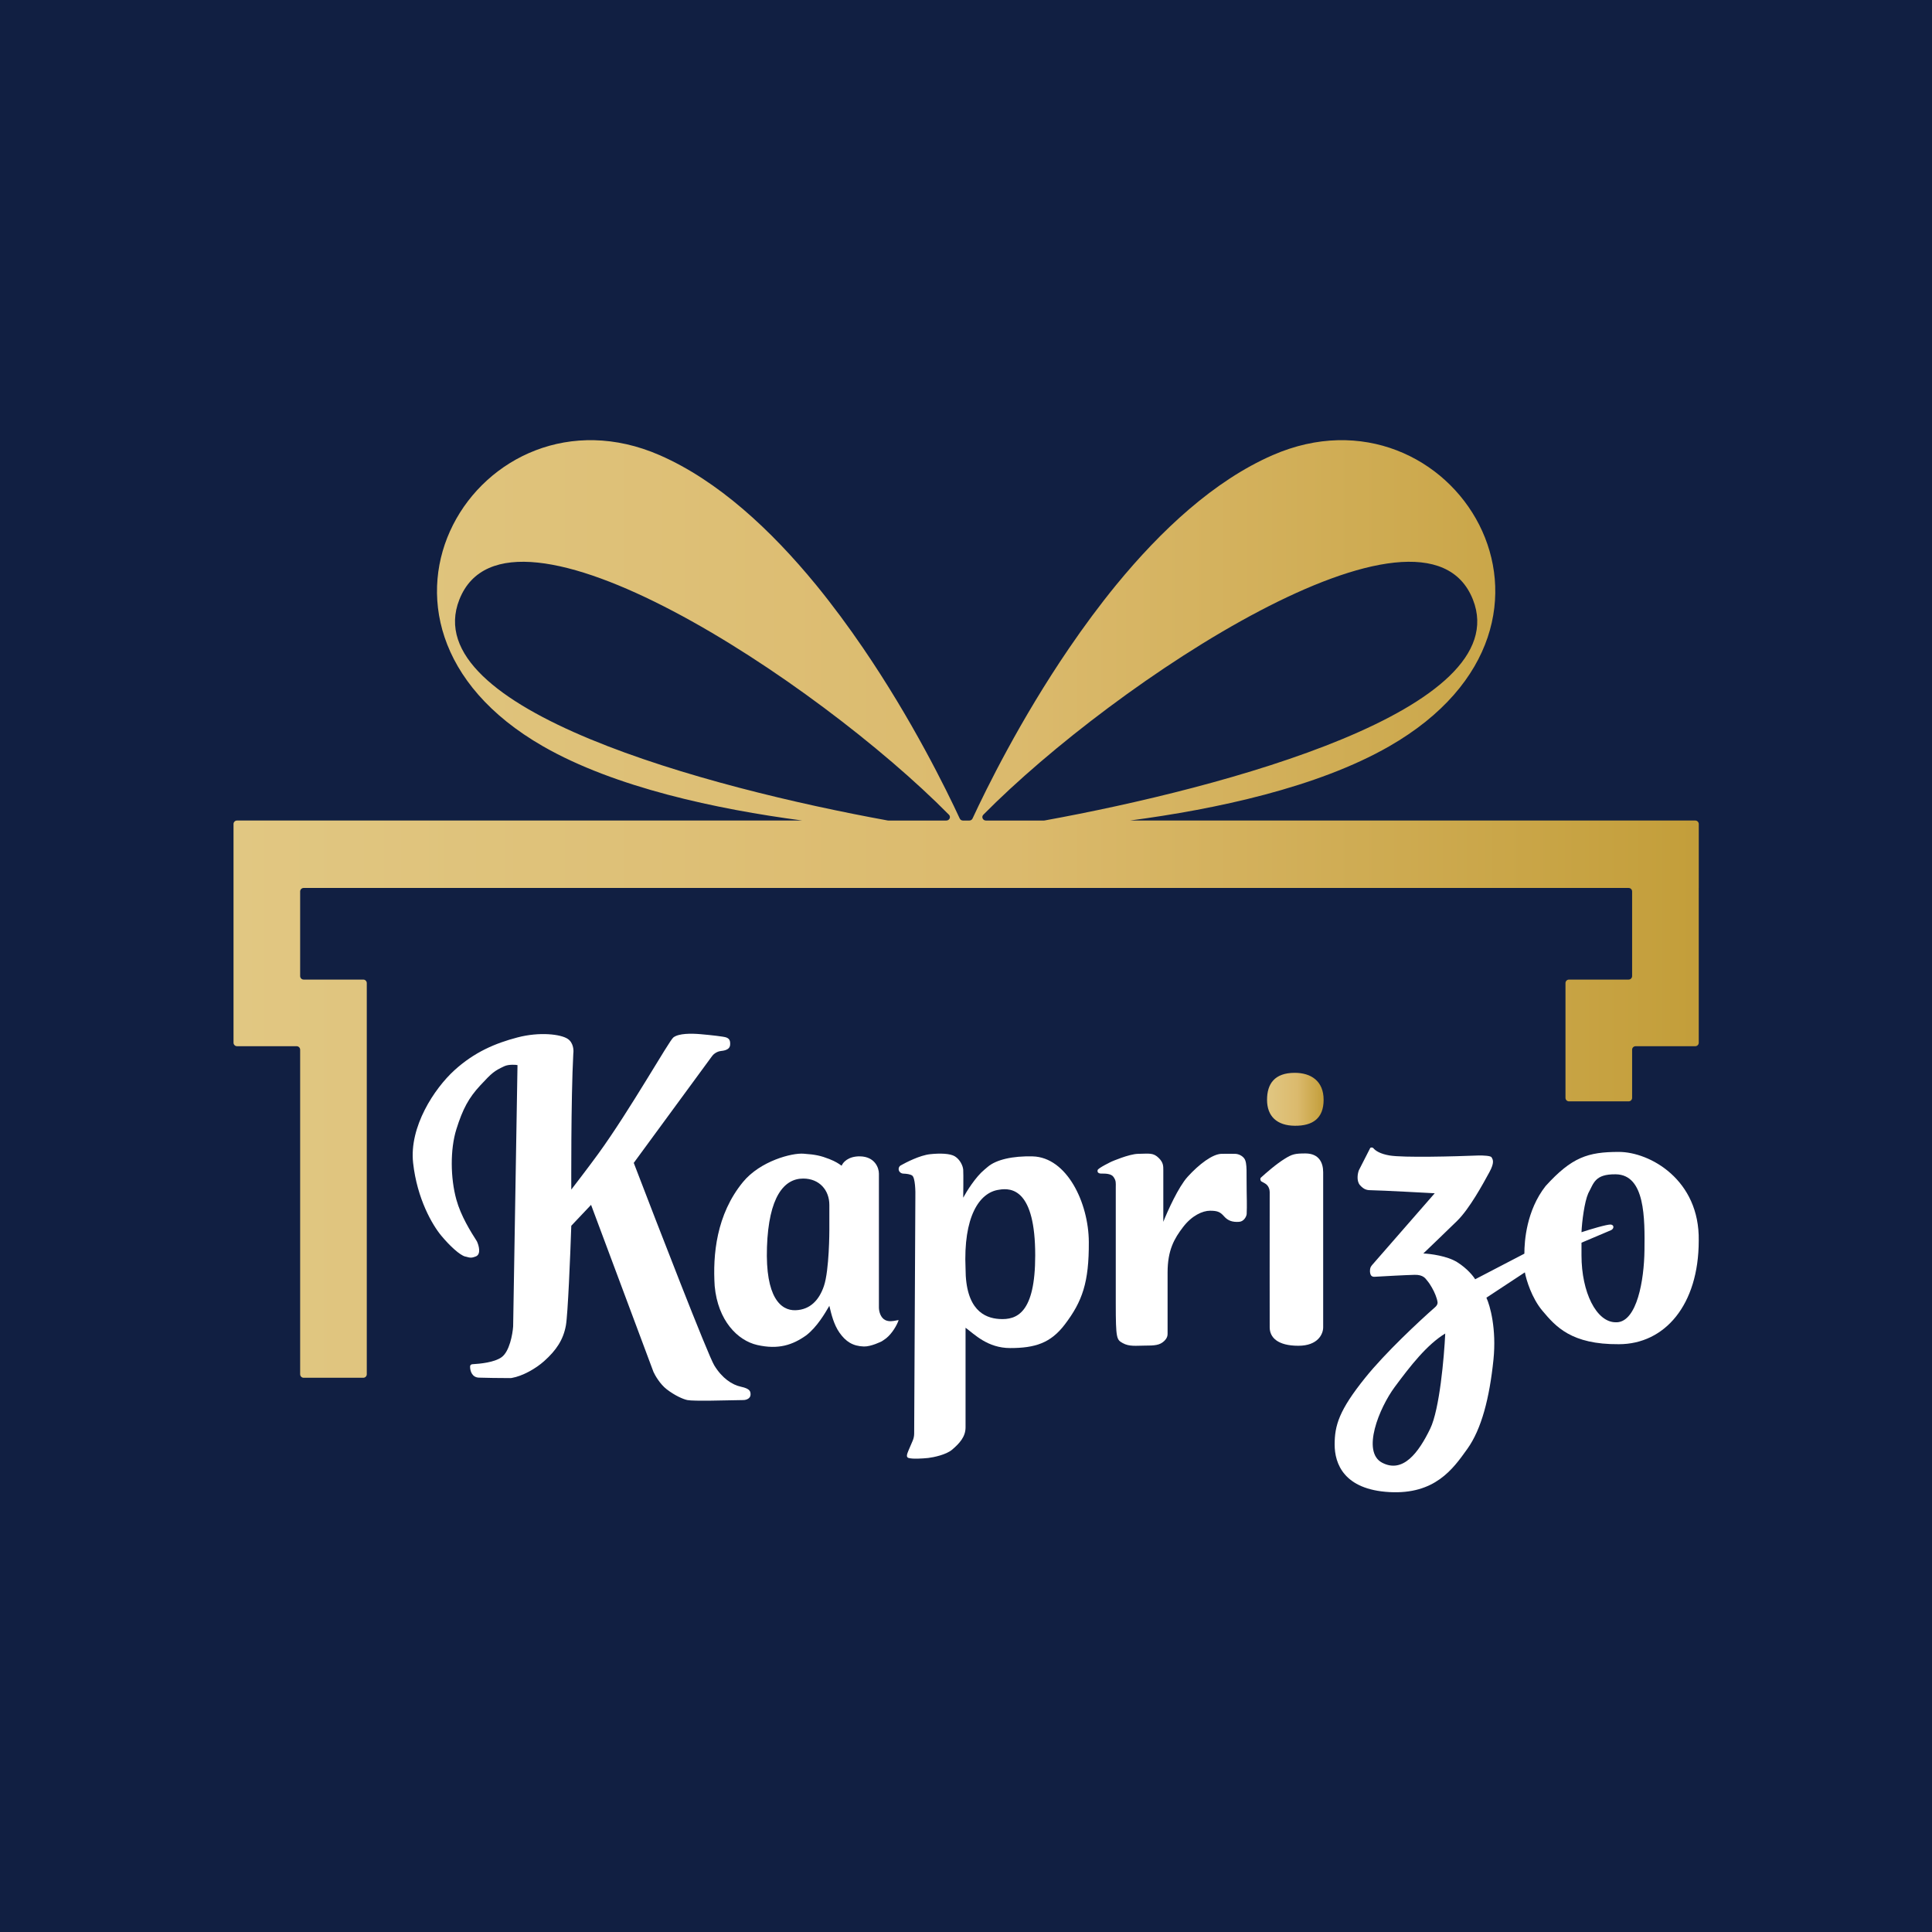 <svg width="2500" height="2500" viewBox="0 0 2500 2500" fill="none" xmlns="http://www.w3.org/2000/svg">
<rect width="2500" height="2500" fill="#111F42"/>
<path d="M664.003 1716.43L669.644 1378.24C668.074 1377.83 658.364 1376.96 652.583 1379.69C639.499 1385.85 636.848 1387.95 621.612 1404.35C606.377 1420.74 598.76 1435.11 590.561 1461.19C582.362 1487.27 582.812 1524.54 590.561 1552.39C596.464 1573.61 608.917 1593.47 617.077 1606.24C619.538 1611.36 622.979 1623.18 615.507 1625.89C609.901 1627.93 608.913 1627.81 601.784 1625.89C595.077 1624.09 582.362 1612.64 570.965 1598.91C559.567 1585.19 539.739 1551.52 534.563 1504.77C529.388 1458.02 562.01 1408.59 588.002 1384.92C613.995 1361.26 641.034 1349.92 669.644 1342.42C698.253 1334.92 725.758 1338.23 734.771 1344.39C741.981 1349.32 742.504 1358.93 741.865 1363.12C738.667 1422.78 739.248 1539.31 739.248 1539.31C739.248 1539.31 760.784 1511.4 774.056 1493.14C815.413 1436.21 865.781 1346.7 871.363 1342.42C878.341 1337.07 894.317 1337.15 906.659 1338.23C919.952 1339.39 936.413 1341.24 939.665 1342.42C943.852 1343.93 945.166 1346.66 944.782 1352.01C944.448 1356.66 940.688 1359.22 933.036 1359.97C927.064 1360.57 922.534 1364.75 921.139 1366.96L820.075 1504.77C851.398 1586.55 916.091 1753.45 924.279 1766.85C934.513 1783.59 947.422 1791.97 958.761 1794.41C970.658 1796.97 971.338 1800.57 971.205 1804.82C971.072 1809.07 966.646 1811.68 961.727 1811.68C939.456 1812.05 897.623 1813.33 889.447 1811.68C883.981 1810.57 873.224 1805.86 862.641 1797.67C854.174 1791.11 847.754 1780.01 845.603 1775.28L764.834 1559.08L739.248 1586.12C737.988 1623.78 734.829 1700.95 732.27 1715.09C728.925 1733.58 719.919 1747.19 704.01 1761.38C693.286 1770.95 676.327 1780.66 662.039 1783.11C661.487 1783.21 660.927 1783.24 660.368 1783.24C643.404 1783.24 631.342 1782.95 619.81 1782.66C610.783 1782.44 608.149 1773.9 608.306 1768.04C608.347 1766.51 609.655 1765.4 611.19 1765.31C621.417 1764.71 639.686 1762.98 649.059 1756.21C659.293 1748.81 663.286 1726.61 664.003 1716.43Z" fill="white"/>
<path fill-rule="evenodd" clip-rule="evenodd" d="M1137.31 1692.23V1518.65C1137.31 1510.98 1131.9 1496.61 1112.77 1496.32C1097.46 1496.09 1090.61 1504.29 1089.1 1508.42C1088.81 1508.31 1088.36 1507.98 1087.66 1507.49C1085.58 1506.01 1081.38 1503.02 1073.17 1499.81C1062.2 1495.53 1055.28 1493.96 1040.17 1492.91L1039.9 1492.89C1024.94 1491.6 983.761 1502.33 961.465 1529.47C926.851 1571.59 922.214 1623.92 924.795 1664.17C928.926 1708.82 954.429 1734.68 979.962 1740.44C1007.25 1746.59 1025.57 1740.44 1043.16 1727.99C1057.18 1717.26 1067.67 1699.2 1073.08 1689.88L1073.17 1689.73C1073.36 1690.49 1073.56 1691.35 1073.79 1692.29C1075.67 1700.19 1078.94 1713.95 1086.16 1724.29C1094.4 1736.08 1103.6 1741.9 1117.83 1742.35C1127.15 1742.65 1140.79 1735.77 1140.79 1735.77C1140.79 1735.77 1144.43 1733.52 1146.58 1731.82C1154.49 1725.56 1160.77 1714.52 1162.83 1708.22C1161.93 1708.25 1160.77 1708.48 1159.43 1708.74C1155.62 1709.49 1150.37 1710.51 1145.62 1708.22C1139.29 1705.15 1137.42 1696.92 1137.31 1692.23ZM1073.17 1592.04C1073.17 1592.04 1073.17 1643.52 1066.13 1664.17C1060.06 1681.99 1048.57 1694.78 1029.44 1695.42C1010.31 1696.06 990.249 1678.79 992.458 1613.72C994.668 1548.66 1014.52 1525.05 1039.33 1525.05C1060.52 1525.05 1073.17 1540.34 1073.17 1559.09V1592.04Z" fill="white"/>
<path fill-rule="evenodd" clip-rule="evenodd" d="M1180.31 1521.12C1177.78 1519.39 1173.07 1518.78 1168.92 1518.66C1165.65 1518.56 1162.84 1516 1162.84 1512.73V1512.73C1162.84 1510.76 1163.86 1508.95 1165.57 1508C1172.3 1504.25 1190.08 1494.97 1203.6 1493.51C1216.12 1492.17 1229.54 1492.47 1235.7 1496.36C1242.27 1500.52 1245.99 1508.41 1246.4 1513.61C1246.81 1518.81 1246.4 1549.8 1246.4 1549.8C1250.8 1541.62 1262.43 1522.93 1273.75 1513.61C1275.25 1512.38 1276.62 1511.2 1277.94 1510.06C1289.1 1500.43 1310.66 1495.69 1336.3 1496.36C1380.55 1497.53 1408.64 1556.37 1408.93 1607.02C1409.23 1659.47 1400.55 1684.01 1377.82 1713.9C1359.63 1737.81 1339.6 1744.38 1307.19 1744.38C1277.94 1744.38 1260.99 1726.58 1249.42 1718.09V1847C1249.42 1859.16 1241.63 1867.7 1232.05 1875.86C1224.39 1882.39 1208.3 1885.74 1201.22 1886.6C1193.25 1887.4 1181.04 1888.17 1175.69 1886.6C1171.97 1885.51 1173.89 1881.02 1175.69 1876.66C1176.59 1874.48 1179.18 1868.49 1181 1864.3C1182.25 1861.4 1182.91 1858.29 1182.93 1855.13L1184.47 1549.8C1184.74 1541.37 1184.29 1523.83 1180.31 1521.12ZM1292.75 1539.51C1309.43 1536.58 1339.56 1539.51 1339.56 1624.41C1339.56 1698.78 1316.12 1708.38 1292.75 1706.75C1273.8 1705.43 1249.42 1694.72 1249.42 1641.5C1246.4 1574.87 1266.93 1543 1292.75 1539.51Z" fill="white"/>
<path d="M1472.82 1493.05C1460.9 1493.22 1438.25 1503.14 1438.25 1503.14C1438.25 1503.14 1420.75 1511.52 1420.31 1514.16C1420.01 1515.93 1420.4 1516.85 1421.12 1517.47C1422.32 1518.5 1424.04 1518.63 1425.62 1518.61C1430.45 1518.55 1437.78 1518.69 1440.72 1522.77C1444.43 1527.92 1443.8 1530.53 1443.8 1536.61V1686.63C1443.8 1732.8 1444.96 1733.51 1452.79 1737.95C1461.25 1742.75 1470.61 1741.23 1480.61 1741.23C1494.48 1741.23 1500.67 1740.71 1506.37 1735.36C1510.85 1731.15 1510.85 1727.55 1510.85 1725.3L1510.85 1725.18V1646.68C1510.85 1617.61 1519.51 1602.66 1530.91 1587.78C1542.31 1572.89 1556.15 1566.67 1565.8 1566.67C1575.45 1566.67 1578.94 1568.24 1583.94 1573.94C1588.94 1579.64 1594.89 1581.65 1603.48 1581.03C1609.56 1580.6 1612.82 1574.37 1613.19 1571.03C1613.36 1568.96 1613.61 1560.24 1613.19 1541.96C1612.67 1519.1 1614.33 1504.89 1610.08 1499.07C1607.42 1495.43 1602.52 1493.05 1597.95 1493.05C1590.78 1493.05 1586.92 1492.94 1580.68 1493.05C1569.09 1493.26 1551.67 1506.37 1536.78 1522.77C1524.87 1535.89 1510.85 1567.08 1505.32 1581.03C1505.38 1560.58 1505.32 1518.58 1505.32 1514.16C1505.32 1508.73 1505.32 1504.33 1499.6 1498.61C1492.33 1491.34 1487.33 1492.85 1472.82 1493.05Z" fill="white"/>
<path d="M1689.13 1492.55C1706.88 1492.55 1712.18 1504.62 1712.18 1516.9V1717.57C1712.18 1726.24 1705.43 1741.41 1680.08 1741.41C1653.31 1741.41 1642.98 1730.66 1642.98 1717.57C1642.98 1705.94 1642.84 1596.04 1642.98 1542.54C1642.98 1539.64 1641.87 1534.29 1637.05 1531.44C1635.33 1530.42 1633.74 1529.55 1632.4 1528.85C1630.91 1528.08 1630.29 1525.06 1631.52 1523.93C1637.67 1518.29 1651.15 1506.37 1662.87 1499.17C1671.94 1493.58 1675.62 1492.55 1689.13 1492.55Z" fill="white"/>
<path fill-rule="evenodd" clip-rule="evenodd" d="M1798.09 1495.17C1785.96 1493.12 1779.81 1489.08 1777.05 1485.66C1776.23 1484.65 1773.59 1484.49 1773 1485.65L1758.37 1514.3C1756.84 1518.33 1755.11 1527.39 1759.42 1533.14C1765.18 1539.84 1769.36 1540.18 1775.35 1540.18C1785.06 1540.18 1856.53 1544.08 1856.53 1544.08C1830.16 1574.24 1777.02 1635.07 1775.35 1637.11C1773.26 1639.67 1772.73 1641.24 1772.73 1645.31C1772.73 1646.93 1773.16 1648.43 1773.7 1649.65C1774.51 1651.48 1776.51 1652.28 1778.51 1652.16C1792.25 1651.35 1817.67 1649.96 1830.47 1649.62C1841.72 1649.31 1844.73 1654.67 1846.29 1656.54C1849.4 1660.25 1850.47 1662.04 1852.8 1666.01C1856.41 1672.15 1859.47 1679.81 1860.17 1684.91C1860.52 1687.45 1859.06 1689.68 1857.13 1691.38C1836.03 1709.95 1792.71 1750.34 1766.69 1782.67C1732.56 1825.06 1727.03 1844.65 1727.03 1869.25C1727.03 1893.84 1738.89 1927.57 1798.09 1930.77C1856.57 1933.93 1880.03 1901.05 1898.16 1875.64C1898.39 1875.33 1898.61 1875.02 1898.83 1874.71C1917.06 1849.18 1927.41 1809.06 1932.53 1759.4C1936.62 1719.67 1928.15 1689.39 1923.4 1679.21L1973.17 1646.42C1974.98 1656.13 1982.03 1679.66 1995.85 1696.08C2013.12 1716.6 2033.24 1739.86 2094.76 1739.4C2154.02 1739.4 2198.15 1688.81 2198.15 1605.42C2199.55 1526.57 2134.89 1490.58 2094.76 1490.58C2054.64 1490.58 2033.88 1497.44 1999.98 1534.77C1975.18 1566.45 1972.53 1606 1972.53 1622.23L1908.86 1655.37C1906.46 1651.34 1898.43 1641.27 1885.54 1633.22C1872.66 1625.17 1850.98 1622.38 1841.76 1622C1850.87 1613.29 1872.38 1592.66 1885.54 1579.78C1901.54 1564.12 1919.19 1531.64 1926.78 1517.67C1927 1517.27 1927.21 1516.88 1927.41 1516.51C1934.1 1504.22 1931.78 1500.42 1930.3 1497.99C1930.18 1497.8 1930.07 1497.62 1929.97 1497.44C1928.85 1495.49 1918.69 1495.11 1913.74 1495.17C1882.63 1496.43 1815.95 1498.2 1798.09 1495.17ZM2090.75 1519.54C2129.01 1520 2128.41 1576.84 2127.93 1617.9C2127.48 1656.82 2118.2 1709.68 2092.44 1711.03C2091.88 1711.02 2091.32 1711.02 2090.75 1711.02C2065.69 1711.02 2046.45 1672.18 2046.45 1624.42V1608.04L2084.47 1591.93C2088.48 1590.25 2089.18 1585.3 2084.47 1584.55C2079.86 1584.08 2056.47 1591.12 2046.45 1594.49C2047.02 1580.77 2050.28 1555.18 2055.2 1544.12C2062.32 1531.28 2063.36 1519.2 2090.75 1519.54ZM1870.13 1725.56C1868.7 1756.16 1862.81 1823.63 1850.71 1848.66C1835.59 1879.94 1815.36 1906.81 1788.49 1892.74C1761.63 1878.67 1784.58 1821.99 1804.85 1794.65C1825.12 1767.31 1846.29 1740.1 1870.13 1725.56Z" fill="white"/>
<path fill-rule="evenodd" clip-rule="evenodd" d="M1646.86 588.936C1877.54 488.336 2078.6 804.443 1797.62 965.737C1704.47 1019.15 1573.04 1047.1 1462.25 1061.75H2193.66C2196.17 1061.75 2198.2 1063.79 2198.2 1066.29V1149.01C2198.2 1149.01 2198.19 1149.02 2198.19 1149.02V1149.02C2198.18 1149.02 2198.17 1149.03 2198.17 1149.03V1349.25C2198.17 1351.76 2196.14 1353.79 2193.64 1353.79H2116.49C2113.99 1353.79 2111.95 1355.82 2111.95 1358.33V1420.62C2111.95 1423.13 2109.92 1425.16 2107.42 1425.16H2030.27C2027.77 1425.16 2025.73 1423.13 2025.73 1420.62V1272.11C2025.73 1269.6 2027.77 1267.57 2030.27 1267.57H2107.42C2109.92 1267.57 2111.95 1265.54 2111.95 1263.03V1153.56C2111.95 1151.05 2109.92 1149.02 2107.42 1149.02H392.93C390.424 1149.02 388.392 1151.05 388.392 1153.56V1263.03C388.392 1265.54 390.424 1267.57 392.93 1267.57H470.074C472.58 1267.57 474.612 1269.6 474.612 1272.11V1778.29C474.612 1780.79 472.58 1782.82 470.074 1782.82H392.93C390.424 1782.82 388.392 1780.79 388.392 1778.29V1358.33C388.392 1355.82 386.361 1353.79 383.854 1353.79H306.711C304.205 1353.79 302.173 1351.76 302.173 1349.25V1066.29C302.173 1063.79 304.205 1061.75 306.711 1061.75H1038.11C927.318 1047.09 795.886 1019.15 702.739 965.737C421.756 804.456 622.822 488.35 853.499 588.936C929.165 621.933 997.909 685.976 1056.13 757.018C1077.75 783.507 1097.96 810.938 1116.52 838.144C1180.14 931.234 1224.33 1021.33 1241.89 1059.16C1242.63 1060.77 1244.23 1061.77 1246 1061.77H1254.35C1256.12 1061.77 1257.71 1060.77 1258.46 1059.16C1276.01 1021.33 1320.2 931.234 1383.82 838.144C1402.39 810.925 1422.6 783.507 1444.23 757.018C1502.45 685.976 1571.18 621.933 1646.86 588.936ZM1224.59 1061.77C1228.6 1061.77 1230.75 1057.1 1227.93 1054.25C1057.64 881.803 657.171 616.785 594.394 775.868C538.168 918.378 916.832 1019.48 1148.62 1061.69C1148.89 1061.74 1149.15 1061.77 1149.42 1061.77H1224.59ZM1905.96 775.868C1843.19 616.785 1442.74 881.803 1272.43 1054.25C1269.61 1057.1 1271.76 1061.77 1275.76 1061.77H1350.93C1351.21 1061.77 1351.47 1061.74 1351.74 1061.69C1583.54 1019.48 1962.19 918.391 1905.96 775.868Z" fill="url(#paint0_linear_1057_9359)"/>
<path d="M1712.76 1423.18C1712.76 1398.64 1696.25 1388.23 1675.42 1388.23C1649.1 1388.23 1639.55 1402.63 1639.55 1423.18C1639.55 1444.41 1652.28 1456.5 1675.42 1456.73C1698.57 1456.97 1712.76 1447.22 1712.76 1423.18Z" fill="url(#paint1_linear_1057_9359)"/>
<defs>
<linearGradient id="paint0_linear_1057_9359" x1="302.173" y1="1176.19" x2="2198.2" y2="1176.19" gradientUnits="userSpaceOnUse">
<stop stop-color="#E1C782"/>
<stop offset="0.534" stop-color="#DBBA6D"/>
<stop offset="1" stop-color="#C39E3A"/>
</linearGradient>
<linearGradient id="paint1_linear_1057_9359" x1="1639.55" y1="1422.49" x2="1712.76" y2="1422.49" gradientUnits="userSpaceOnUse">
<stop stop-color="#E1C782"/>
<stop offset="0.534" stop-color="#DBBA6D"/>
<stop offset="1" stop-color="#C39E3A"/>
</linearGradient>
</defs>
</svg>
